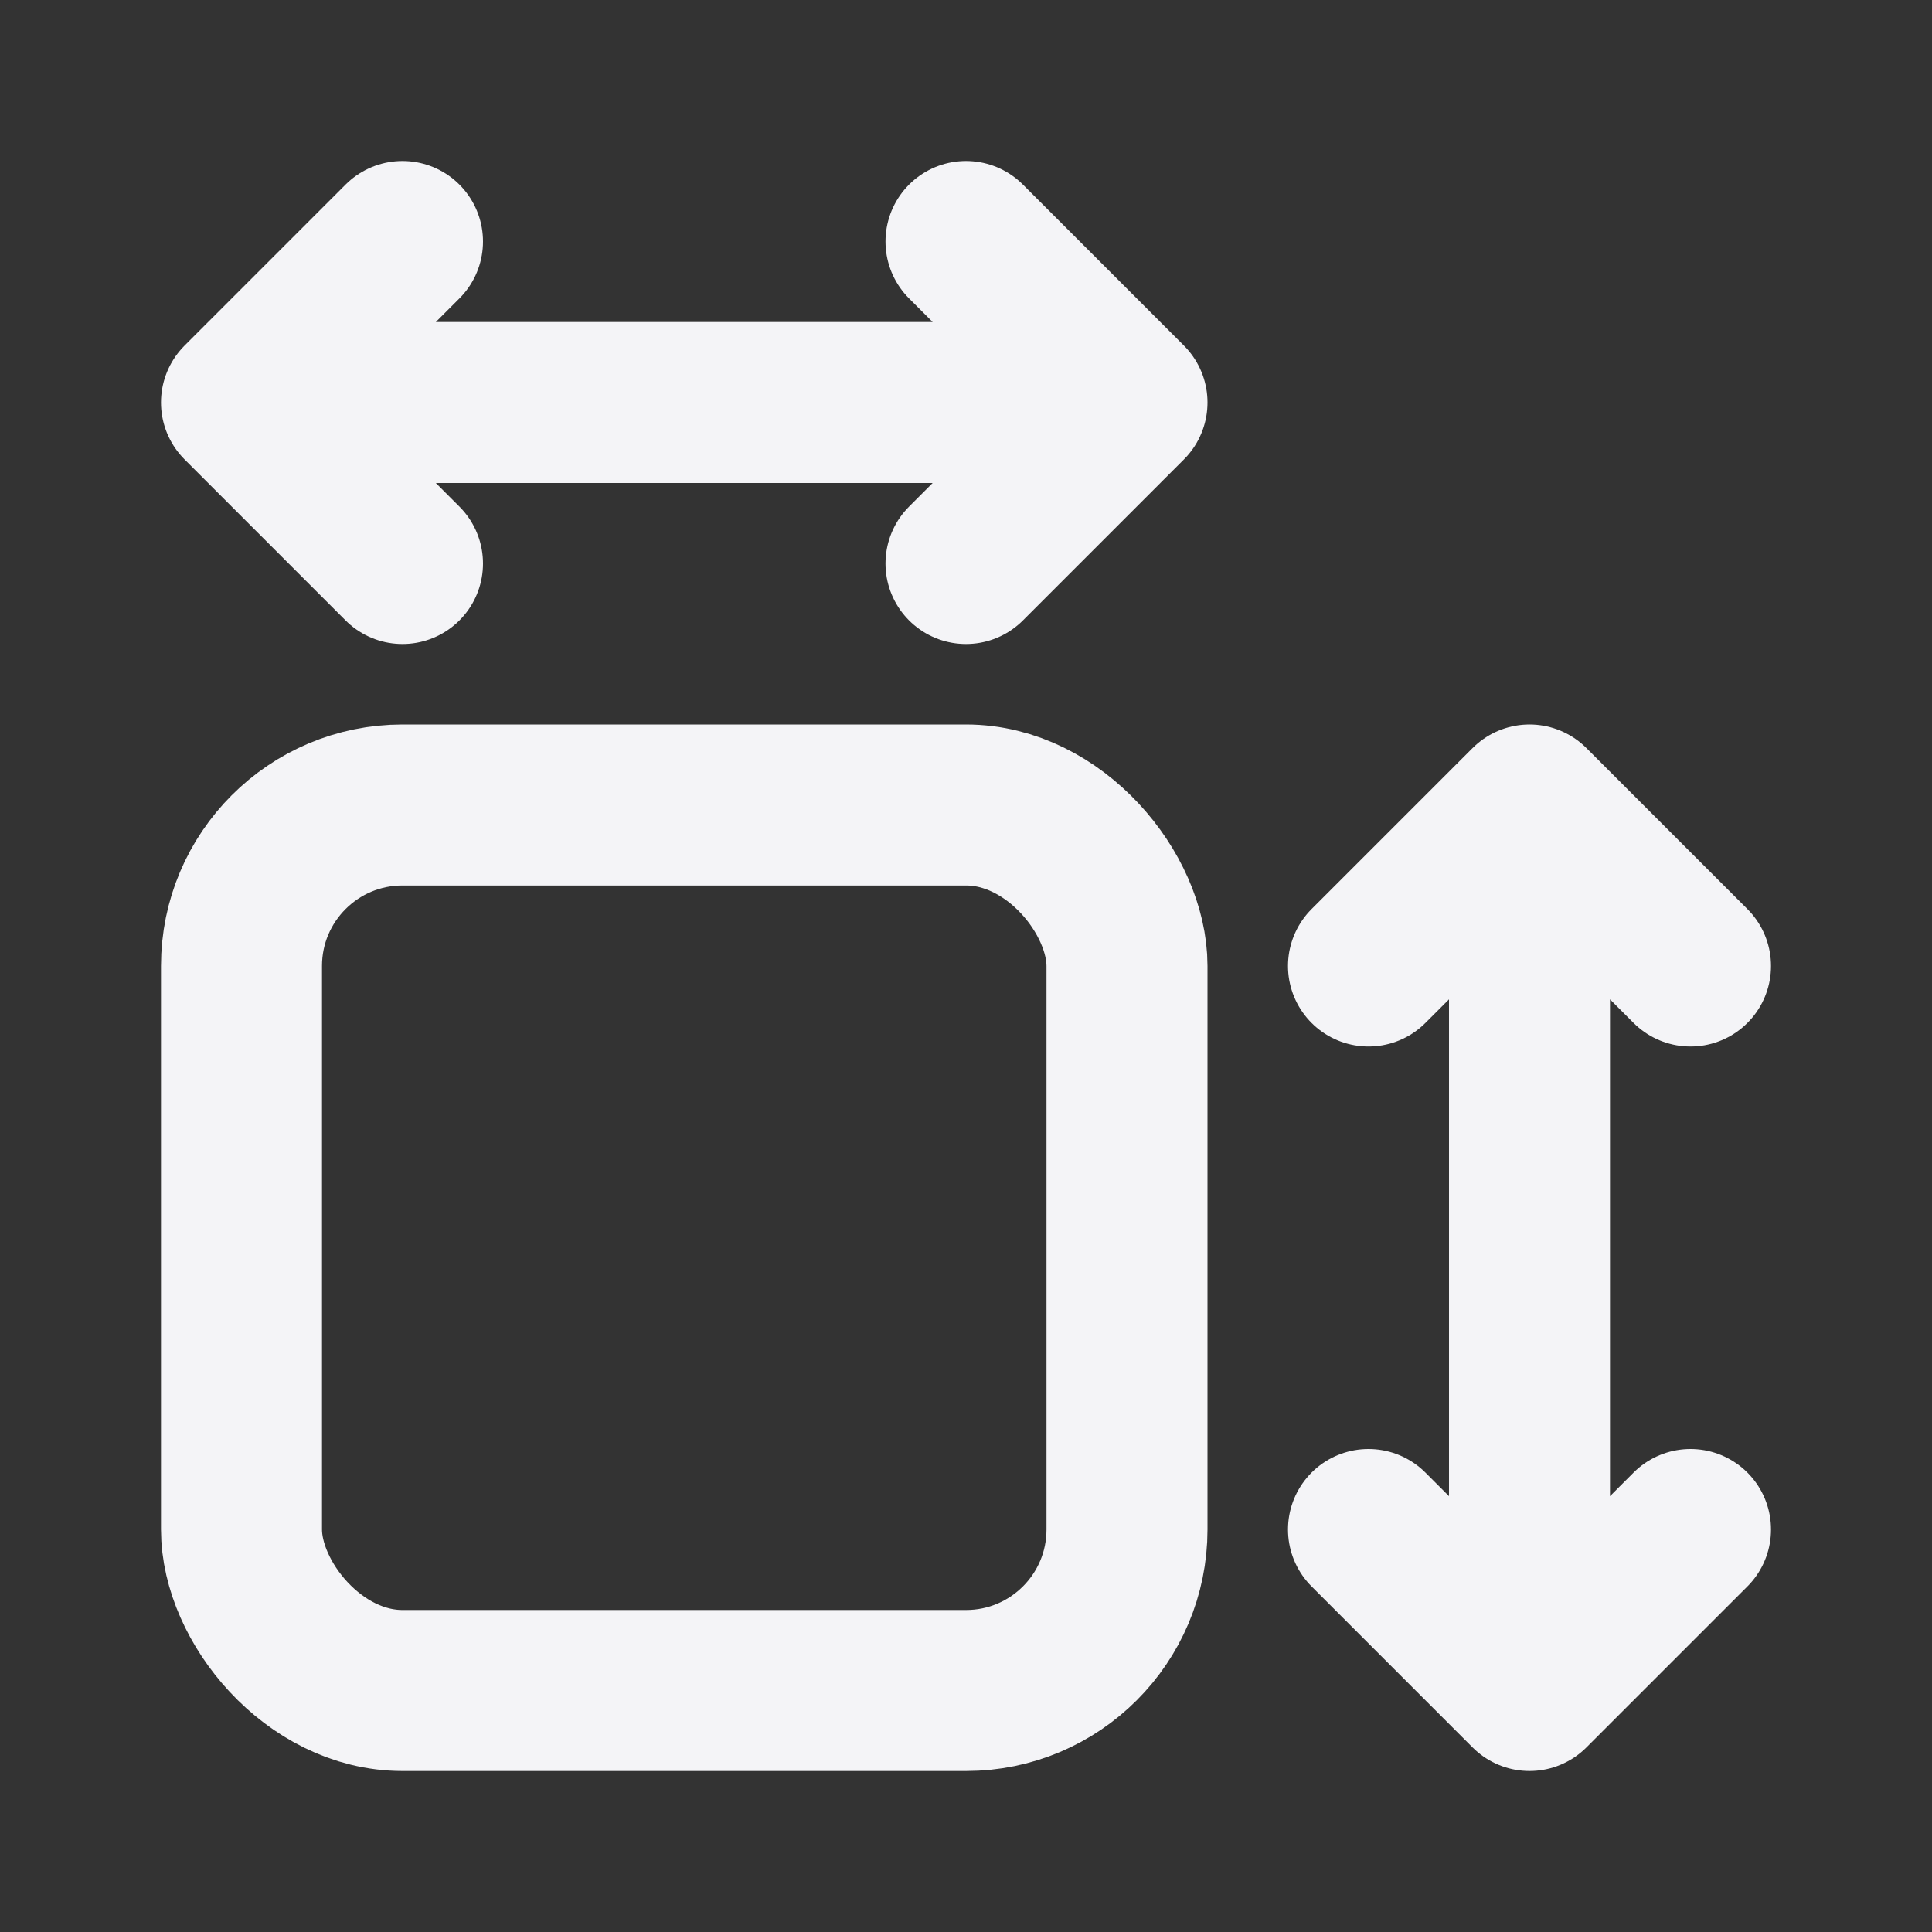 <svg fill="none" height="24" stroke="#f4f4f7" stroke-linecap="round" stroke-linejoin="round" stroke-width="2" width="24" xmlns="http://www.w3.org/2000/svg">
    <rect width="100%" height="100%" fill="#333333" stroke="none"/>
    <path d="M0 0h24v24H0z" stroke="none"/>
    <path d="M3 5h11m-2 2 2-2-2-2M5 3 3 5l2 2m14 3v11m-2-2 2 2 2-2m0-7-2-2-2 2"/>
    <rect height="11" rx="2" width="11" x="3" y="10"/>
</svg>
